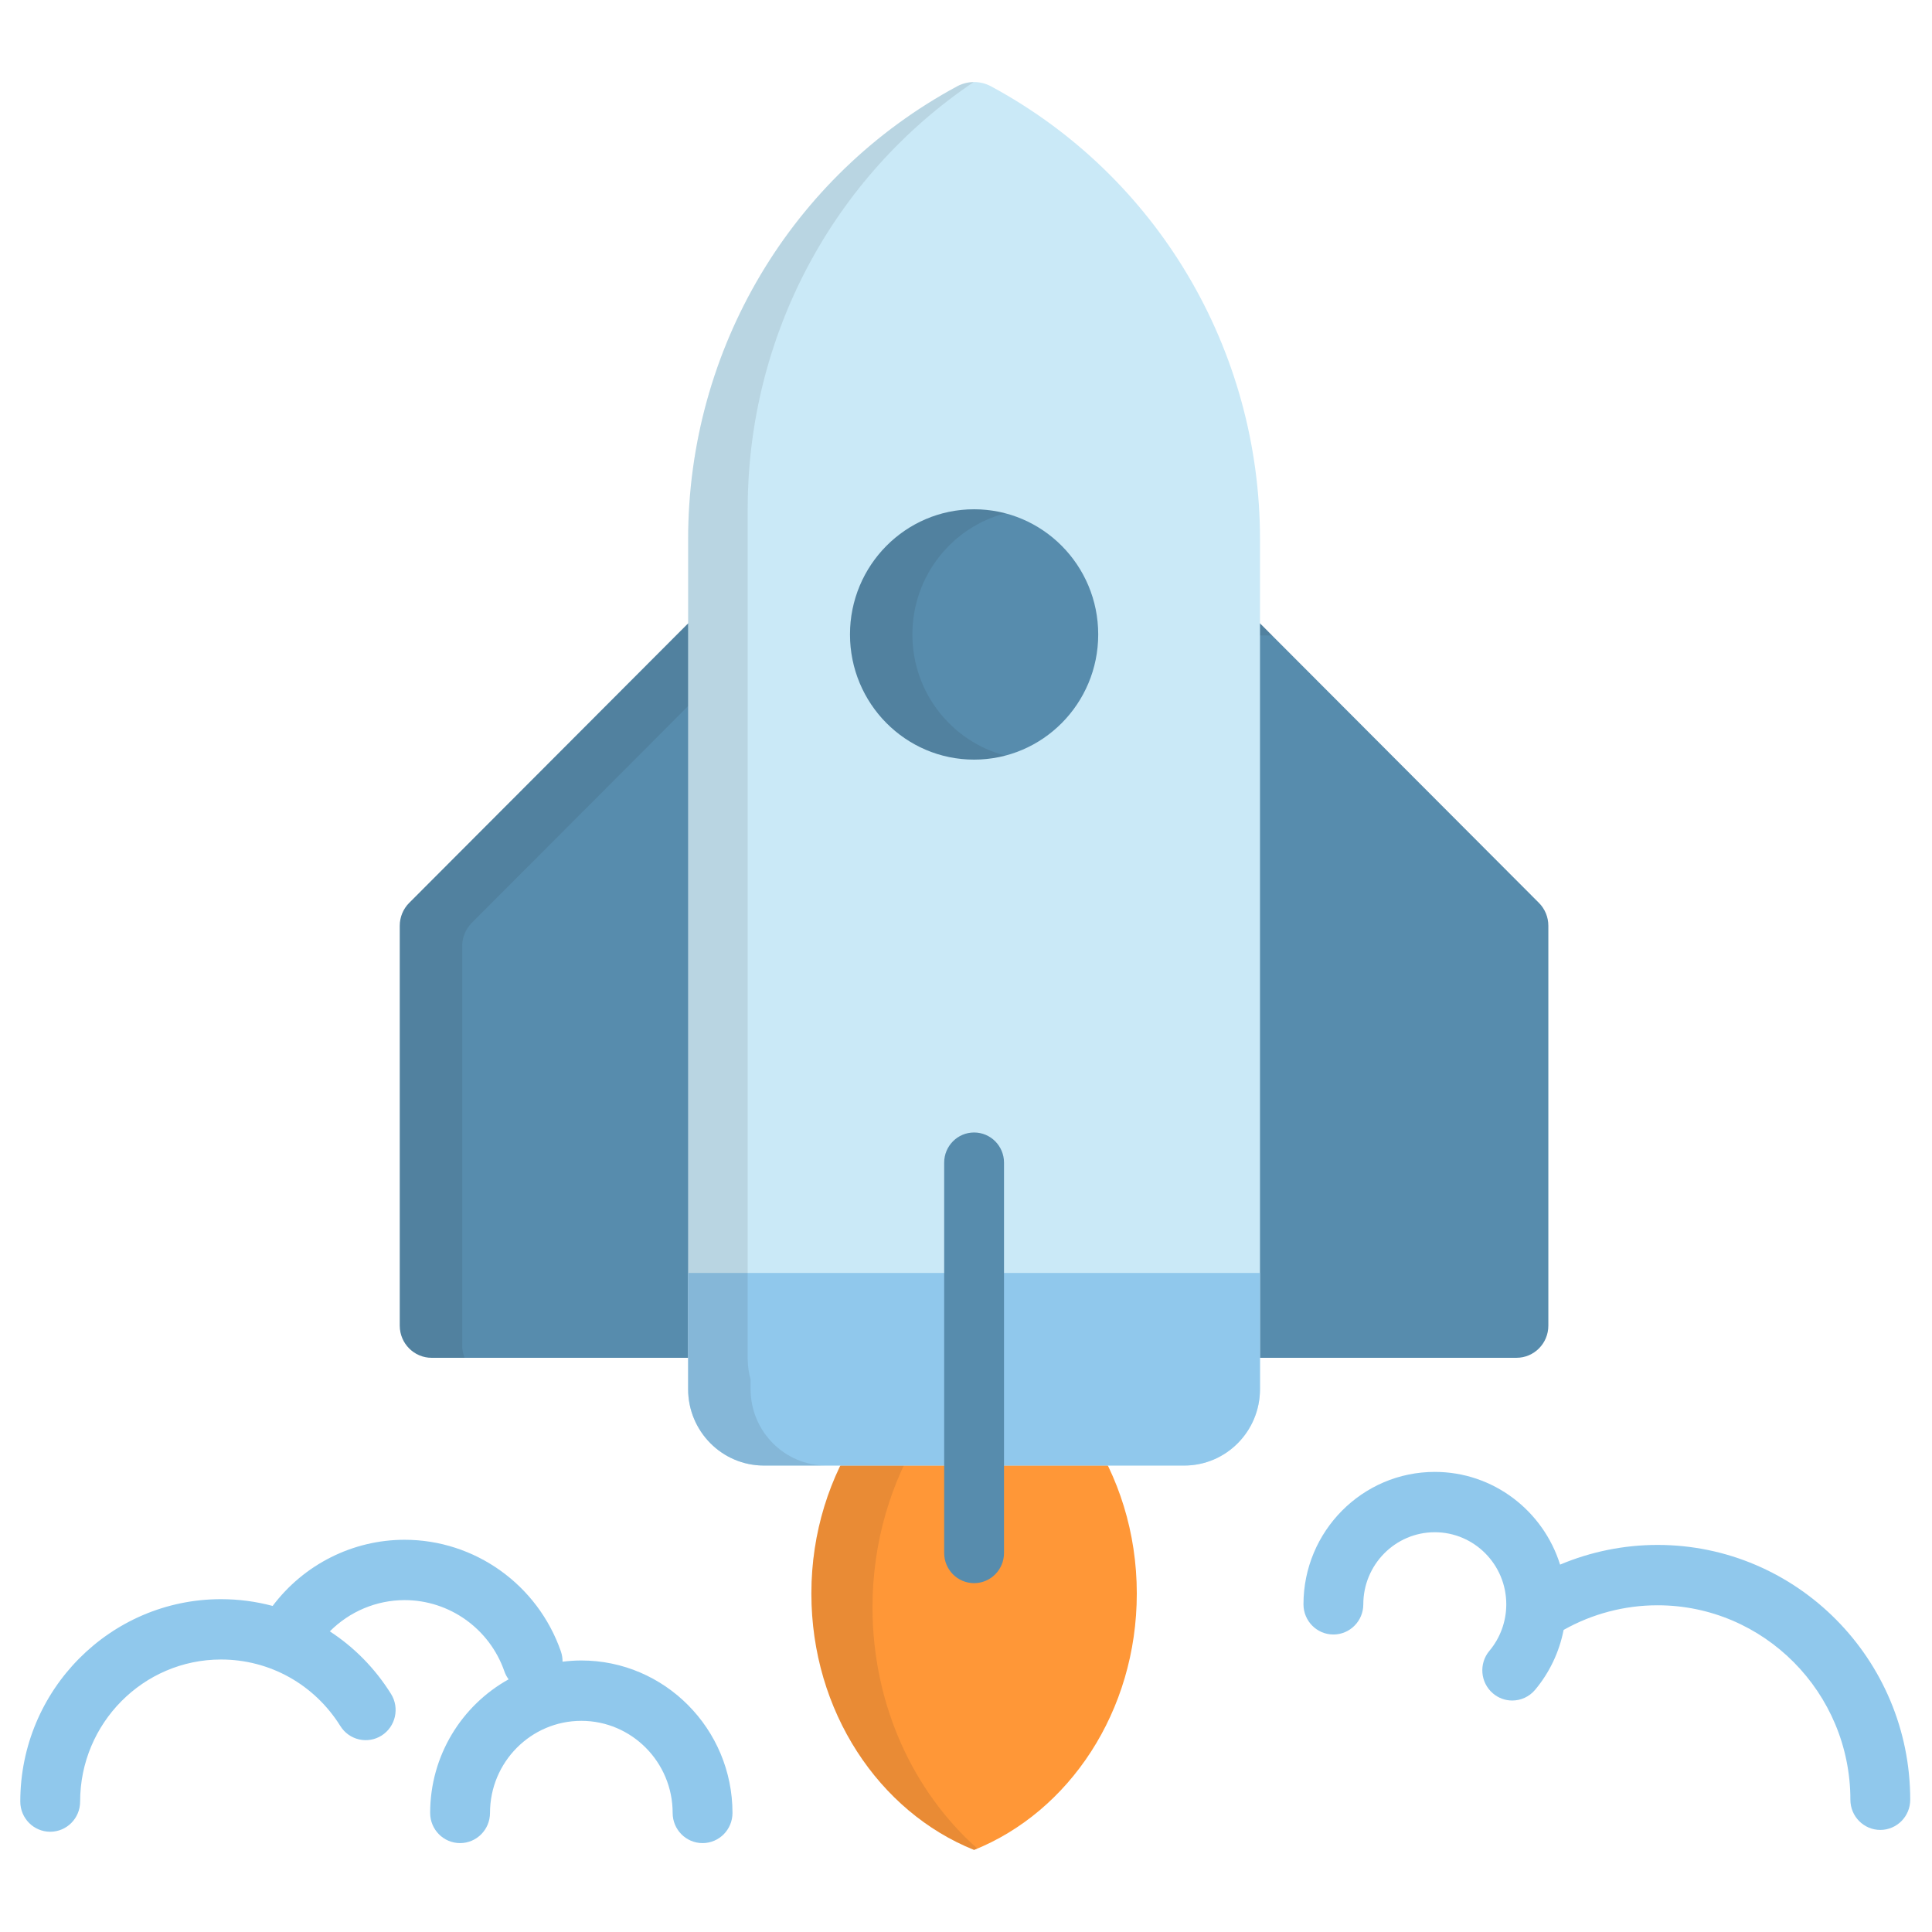 <svg width="80px" height="80px" viewBox="0 0 74 73" fill="none" xmlns="http://www.w3.org/2000/svg">
<g clip-path="url(#clip0_50_703)">
<path d="M32.95 54.306C31.777 56.046 31.078 58.199 31.078 60.535C31.078 65.052 33.675 68.898 37.31 70.357C40.946 68.898 43.542 65.051 43.542 60.535C43.542 58.199 42.844 56.046 41.671 54.306H32.95Z" fill="#FF9737"/>
<path opacity="0.1" d="M33.419 61.063C33.419 58.55 34.133 56.224 35.343 54.306H32.948C31.775 56.046 31.076 58.199 31.076 60.535C31.076 65.052 33.673 68.898 37.308 70.357C37.35 70.34 37.392 70.321 37.434 70.304C34.987 68.131 33.419 64.8 33.419 61.063Z" fill="#231F20"/>
<path d="M58.945 34.083L48.313 23.428C48.084 23.198 47.774 23.069 47.451 23.069H27.167C26.844 23.069 26.535 23.198 26.306 23.428L15.673 34.083C15.442 34.315 15.312 34.629 15.312 34.957V50.275C15.312 50.956 15.86 51.507 16.535 51.507H58.083C58.758 51.507 59.305 50.956 59.305 50.275V34.957C59.305 34.629 59.176 34.315 58.945 34.083Z" fill="#578CAD"/>
<path opacity="0.1" d="M17.705 51.045V35.728C17.705 35.4 17.835 35.085 18.066 34.854L28.698 24.198C28.927 23.969 29.237 23.84 29.559 23.84H48.724L48.313 23.428C48.084 23.198 47.774 23.069 47.451 23.069H27.167C26.844 23.069 26.535 23.198 26.306 23.428L15.673 34.083C15.442 34.315 15.312 34.629 15.312 34.957V50.275C15.312 50.956 15.86 51.507 16.535 51.507H17.795C17.737 51.364 17.705 51.209 17.705 51.045Z" fill="#231F20"/>
<path d="M37.957 2.806C37.552 2.588 37.066 2.588 36.661 2.806C30.305 6.232 26.357 12.878 26.357 20.152V52.709C26.357 54.321 27.659 55.633 29.258 55.633H45.36C46.959 55.633 48.261 54.321 48.261 52.709V20.152C48.261 12.878 44.313 6.232 37.957 2.806Z" fill="#CAE9F7"/>
<path d="M26.357 48.257V52.709C26.357 54.324 27.656 55.634 29.258 55.634H36.085H40.435H45.36C46.962 55.634 48.26 54.324 48.26 52.709V48.257H26.357Z" fill="#90C8EC"/>
<path d="M37.31 28.595C39.935 28.595 42.064 26.449 42.064 23.801C42.064 21.154 39.935 19.007 37.31 19.007C34.685 19.007 32.557 21.154 32.557 23.801C32.557 26.449 34.685 28.595 37.31 28.595Z" fill="#578CAD"/>
<path opacity="0.1" d="M28.75 52.709V52.34C28.679 52.088 28.639 51.823 28.639 51.548V18.992C28.639 12.37 31.912 6.269 37.294 2.644C37.076 2.646 36.859 2.7 36.661 2.806C30.305 6.232 26.357 12.878 26.357 20.152V52.709C26.357 54.321 27.659 55.634 29.258 55.634H31.65C30.051 55.634 28.75 54.321 28.75 52.709Z" fill="#231F20"/>
<path opacity="0.1" d="M34.947 23.801C34.947 21.57 36.458 19.695 38.505 19.16C38.122 19.06 37.721 19.007 37.308 19.007C34.683 19.007 32.555 21.153 32.555 23.8C32.555 26.448 34.683 28.594 37.308 28.594C37.721 28.594 38.122 28.541 38.505 28.441C36.458 27.906 34.947 26.032 34.947 23.801Z" fill="#231F20"/>
<path d="M37.31 60.138C36.677 60.138 36.164 59.621 36.164 58.982V44.032C36.164 43.394 36.677 42.877 37.31 42.877C37.943 42.877 38.456 43.394 38.456 44.032V58.982C38.456 59.621 37.943 60.138 37.31 60.138Z" fill="#578CAD"/>
<path d="M63.488 58.674C62.202 58.674 60.931 58.933 59.755 59.428C59.112 57.372 57.204 55.877 54.956 55.877C52.182 55.877 49.926 58.152 49.926 60.949C49.926 61.587 50.439 62.105 51.072 62.105C51.705 62.105 52.218 61.587 52.218 60.949C52.218 59.426 53.446 58.188 54.956 58.188C56.466 58.188 57.694 59.426 57.694 60.949C57.694 61.602 57.464 62.235 57.047 62.731C56.638 63.219 56.699 63.948 57.182 64.36C57.397 64.544 57.66 64.634 57.922 64.634C58.247 64.634 58.57 64.495 58.797 64.225C59.352 63.563 59.725 62.771 59.89 61.93C60.984 61.313 62.225 60.986 63.488 60.986C67.561 60.986 70.874 64.327 70.874 68.434C70.874 69.072 71.387 69.59 72.02 69.59C72.653 69.59 73.166 69.072 73.166 68.434C73.166 63.052 68.824 58.674 63.488 58.674Z" fill="#90C8EC"/>
<path d="M22.266 63.1C22.022 63.1 21.783 63.117 21.547 63.147C21.548 63.017 21.528 62.885 21.484 62.755C20.595 60.196 18.189 58.477 15.497 58.477C13.511 58.477 11.64 59.421 10.443 61.011C9.807 60.841 9.144 60.752 8.465 60.752C4.226 60.752 0.777 64.23 0.777 68.504C0.777 69.143 1.29 69.66 1.923 69.66C2.556 69.66 3.069 69.143 3.069 68.504C3.069 65.504 5.49 63.063 8.465 63.063C10.332 63.063 12.041 64.016 13.037 65.612C13.374 66.152 14.081 66.314 14.617 65.975C15.153 65.635 15.314 64.921 14.977 64.381C14.364 63.399 13.561 62.589 12.633 61.985C13.387 61.227 14.416 60.788 15.497 60.788C17.217 60.788 18.753 61.886 19.32 63.519C19.359 63.631 19.414 63.732 19.481 63.822C17.691 64.817 16.476 66.737 16.476 68.939C16.476 69.578 16.989 70.095 17.622 70.095C18.254 70.095 18.768 69.578 18.768 68.939C18.768 66.994 20.337 65.412 22.266 65.412C24.195 65.412 25.764 66.994 25.764 68.939C25.764 69.578 26.277 70.095 26.91 70.095C27.543 70.095 28.056 69.578 28.056 68.939C28.056 65.72 25.458 63.1 22.266 63.1Z" fill="#90C8EC"/>
</g>
<defs>
<clipPath id="clip0_50_703">
<rect width="72.388" height="73" fill="white" transform="translate(0.777)"/>
</clipPath>
</defs>
</svg>
